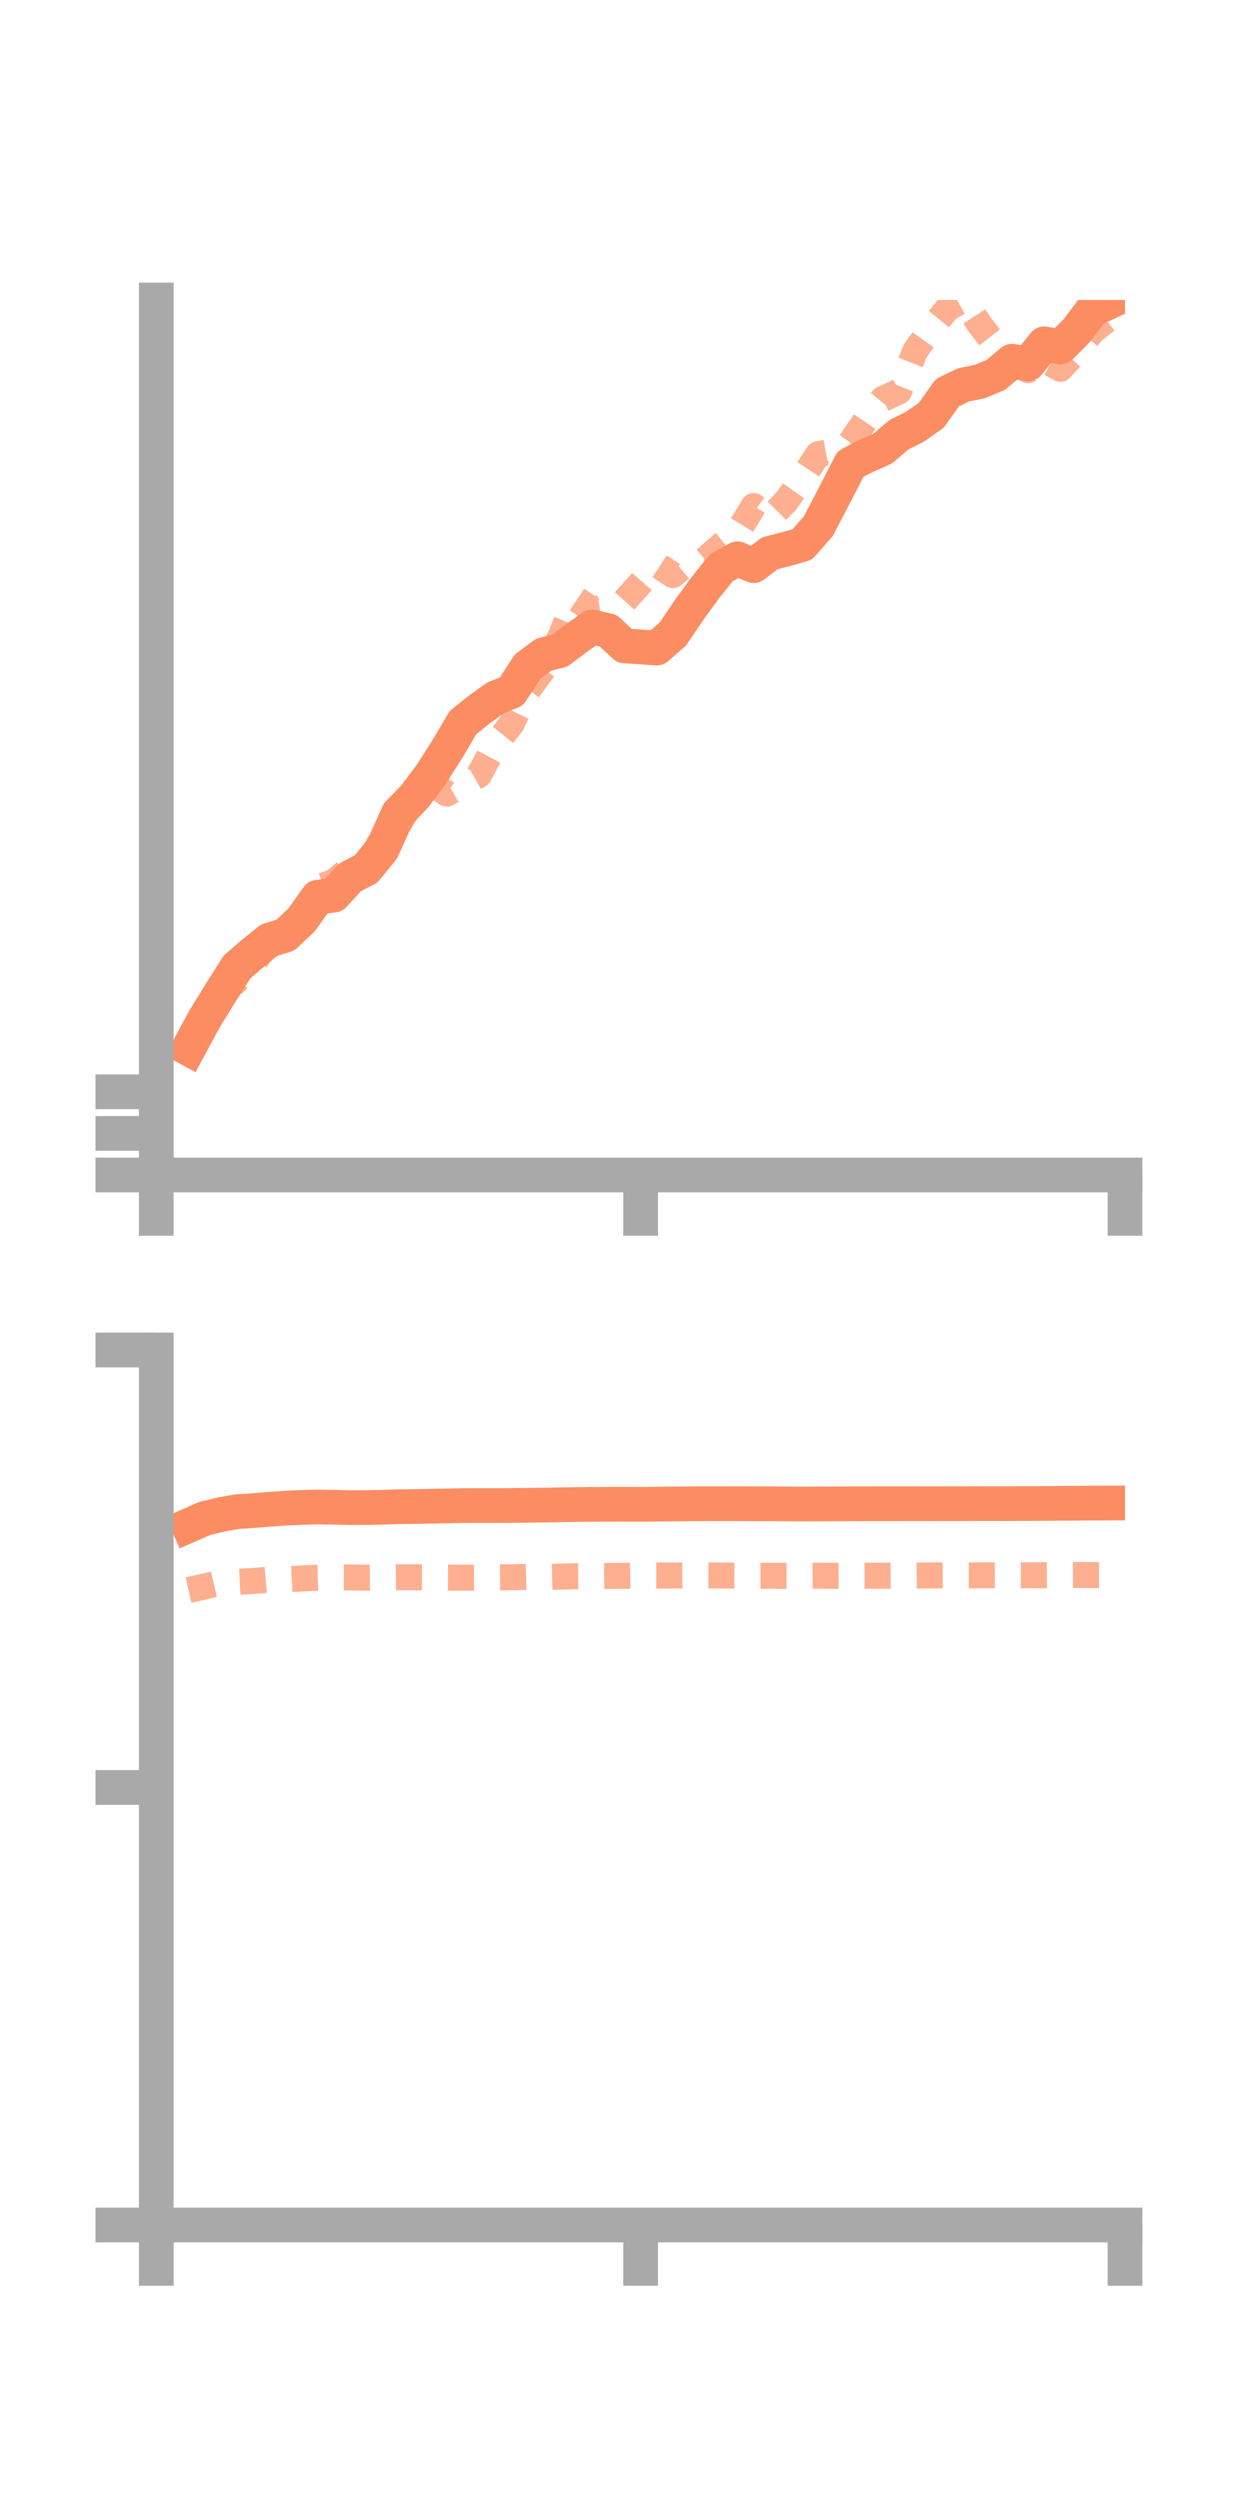 <?xml version="1.0" encoding="utf-8" standalone="no"?>
<!DOCTYPE svg PUBLIC "-//W3C//DTD SVG 1.1//EN"
  "http://www.w3.org/Graphics/SVG/1.1/DTD/svg11.dtd">
<!-- Created with matplotlib (https://matplotlib.org/) -->
<svg height="144pt" version="1.1" viewBox="0 0 72 144" width="72pt" xmlns="http://www.w3.org/2000/svg" xmlns:xlink="http://www.w3.org/1999/xlink">
 <defs>
  <style type="text/css">*{stroke-linecap:butt;stroke-linejoin:round;}</style>
 </defs>
 <g id="figure_1">
  <g id="patch_1">
   <path d="M 0 144 
L 72 144 
L 72 0 
L 0 0 
z
" style="fill:none;"/>
  </g>
  <g id="axes_1">
   <g id="patch_2">
    <path d="M 9 67.68 
L 64.8 67.68 
L 64.8 17.28 
L 9 17.28 
z
" style="fill:none;"/>
   </g>
   <g id="matplotlib.axis_1">
    <g id="xtick_1">
     <g id="line2d_1">
      <defs>
       <path d="M 0 0 
L 0 3.5 
" id="mdef0300544" style="stroke:#a9a9a9;stroke-width:2;"/>
      </defs>
      <g>
       <use style="fill:#a9a9a9;stroke:#a9a9a9;stroke-width:2;" x="9" xlink:href="#mdef0300544" y="67.68"/>
      </g>
     </g>
    </g>
    <g id="xtick_2">
     <g id="line2d_2">
      <g>
       <use style="fill:#a9a9a9;stroke:#a9a9a9;stroke-width:2;" x="36.9" xlink:href="#mdef0300544" y="67.68"/>
      </g>
     </g>
    </g>
    <g id="xtick_3">
     <g id="line2d_3">
      <g>
       <use style="fill:#a9a9a9;stroke:#a9a9a9;stroke-width:2;" x="64.8" xlink:href="#mdef0300544" y="67.68"/>
      </g>
     </g>
    </g>
   </g>
   <g id="matplotlib.axis_2">
    <g id="ytick_1">
     <g id="line2d_4">
      <defs>
       <path d="M 0 0 
L -3.5 0 
" id="m85d5b3ef82" style="stroke:#a9a9a9;stroke-width:2;"/>
      </defs>
      <g>
       <use style="fill:#a9a9a9;stroke:#a9a9a9;stroke-width:2;" x="9" xlink:href="#m85d5b3ef82" y="67.68"/>
      </g>
     </g>
    </g>
    <g id="ytick_2">
     <g id="line2d_5">
      <g>
       <use style="fill:#a9a9a9;stroke:#a9a9a9;stroke-width:2;" x="9" xlink:href="#m85d5b3ef82" y="65.284"/>
      </g>
     </g>
    </g>
    <g id="ytick_3">
     <g id="line2d_6">
      <g>
       <use style="fill:#a9a9a9;stroke:#a9a9a9;stroke-width:2;" x="9" xlink:href="#m85d5b3ef82" y="62.888"/>
      </g>
     </g>
    </g>
   </g>
   <g id="line2d_7">
    <path clip-path="url(#p4fe2e9063e)" d="M 10.86 60.402 
L 11.79 58.677 
L 12.72 57.167 
L 13.65 55.7 
L 14.58 54.9 
L 15.51 54.149 
L 16.44 53.865 
L 17.37 52.988 
L 18.3 51.679 
L 19.23 51.558 
L 20.16 50.536 
L 21.09 50.051 
L 22.02 48.906 
L 22.95 46.845 
L 23.88 45.883 
L 24.81 44.65 
L 25.74 43.193 
L 26.67 41.621 
L 27.6 40.876 
L 28.53 40.204 
L 29.46 39.832 
L 30.39 38.394 
L 31.32 37.705 
L 32.25 37.473 
L 33.18 36.769 
L 34.11 36.116 
L 35.04 36.329 
L 35.97 37.201 
L 36.9 37.262 
L 37.83 37.331 
L 38.76 36.516 
L 39.69 35.137 
L 40.62 33.858 
L 41.55 32.7 
L 42.48 32.188 
L 43.41 32.58 
L 44.34 31.869 
L 45.27 31.633 
L 46.2 31.371 
L 47.13 30.315 
L 48.06 28.539 
L 48.99 26.727 
L 49.92 26.245 
L 50.85 25.836 
L 51.78 25.041 
L 52.71 24.574 
L 53.64 23.923 
L 54.57 22.614 
L 55.5 22.167 
L 56.43 21.979 
L 57.36 21.595 
L 58.29 20.809 
L 59.22 20.955 
L 60.15 19.804 
L 61.08 19.987 
L 62.01 19.057 
L 62.94 17.831 
L 63.87 17.4 
" style="fill:none;stroke:#fc8d62;stroke-linecap:square;stroke-width:2;"/>
   </g>
   <g id="line2d_8">
    <path clip-path="url(#p4fe2e9063e)" d="M 10.86 59.811 
L 11.79 58.778 
L 12.72 57.242 
L 13.65 56.47 
L 14.58 55.514 
L 15.51 54.174 
L 16.44 53.884 
L 17.37 52.663 
L 18.3 51.133 
L 19.23 50.789 
L 20.16 50.013 
L 21.09 50.003 
L 22.02 48.244 
L 22.95 47.495 
L 23.88 45.965 
L 24.81 45.092 
L 25.74 45.712 
L 26.67 45.159 
L 27.6 44.635 
L 28.53 42.874 
L 29.46 41.71 
L 30.39 39.775 
L 31.32 38.507 
L 32.25 36.731 
L 33.18 34.497 
L 34.11 35.123 
L 35.04 34.971 
L 35.97 34.623 
L 36.9 33.585 
L 37.83 32.512 
L 38.76 33.124 
L 39.69 32.341 
L 40.62 32.228 
L 41.55 31.41 
L 42.48 30.673 
L 43.41 29.146 
L 44.34 29.817 
L 45.27 28.888 
L 46.2 27.567 
L 47.13 26.161 
L 48.06 25.983 
L 48.99 25.491 
L 49.92 24.112 
L 50.85 22.981 
L 51.78 22.551 
L 52.71 20.221 
L 53.64 18.925 
L 54.57 17.782 
L 55.5 17.251 
L 56.43 18.701 
L 57.36 19.889 
L 58.29 20.869 
L 59.22 21.321 
L 60.15 20.721 
L 61.08 21.243 
L 62.01 20.239 
L 62.94 19.069 
L 63.87 18.337 
" style="fill:none;stroke:#fc8d62;stroke-dasharray:1.5,1.5;stroke-dashoffset:0;stroke-opacity:0.7;stroke-width:1.5;"/>
   </g>
   <g id="patch_3">
    <path d="M 9 67.68 
L 9 17.28 
" style="fill:none;stroke:#a9a9a9;stroke-linecap:square;stroke-linejoin:miter;stroke-width:2;"/>
   </g>
   <g id="patch_4">
    <path d="M 64.8 67.68 
L 64.8 17.28 
" style="fill:none;"/>
   </g>
   <g id="patch_5">
    <path d="M 9 67.68 
L 64.8 67.68 
" style="fill:none;stroke:#a9a9a9;stroke-linecap:square;stroke-linejoin:miter;stroke-width:2;"/>
   </g>
   <g id="patch_6">
    <path d="M 9 17.28 
L 64.8 17.28 
" style="fill:none;"/>
   </g>
  </g>
  <g id="axes_2">
   <g id="patch_7">
    <path d="M 9 128.16 
L 64.8 128.16 
L 64.8 77.76 
L 9 77.76 
z
" style="fill:none;"/>
   </g>
   <g id="matplotlib.axis_3">
    <g id="xtick_4">
     <g id="line2d_9">
      <g>
       <use style="fill:#a9a9a9;stroke:#a9a9a9;stroke-width:2;" x="9" xlink:href="#mdef0300544" y="128.16"/>
      </g>
     </g>
    </g>
    <g id="xtick_5">
     <g id="line2d_10">
      <g>
       <use style="fill:#a9a9a9;stroke:#a9a9a9;stroke-width:2;" x="36.9" xlink:href="#mdef0300544" y="128.16"/>
      </g>
     </g>
    </g>
    <g id="xtick_6">
     <g id="line2d_11">
      <g>
       <use style="fill:#a9a9a9;stroke:#a9a9a9;stroke-width:2;" x="64.8" xlink:href="#mdef0300544" y="128.16"/>
      </g>
     </g>
    </g>
   </g>
   <g id="matplotlib.axis_4">
    <g id="ytick_4">
     <g id="line2d_12">
      <g>
       <use style="fill:#a9a9a9;stroke:#a9a9a9;stroke-width:2;" x="9" xlink:href="#m85d5b3ef82" y="128.16"/>
      </g>
     </g>
    </g>
    <g id="ytick_5">
     <g id="line2d_13">
      <g>
       <use style="fill:#a9a9a9;stroke:#a9a9a9;stroke-width:2;" x="9" xlink:href="#m85d5b3ef82" y="102.96"/>
      </g>
     </g>
    </g>
    <g id="ytick_6">
     <g id="line2d_14">
      <g>
       <use style="fill:#a9a9a9;stroke:#a9a9a9;stroke-width:2;" x="9" xlink:href="#m85d5b3ef82" y="77.76"/>
      </g>
     </g>
    </g>
   </g>
   <g id="line2d_15">
    <path clip-path="url(#p4ff0ff1418)" d="M 10.86 87.872 
L 11.79 87.464 
L 12.72 87.238 
L 13.65 87.073 
L 14.58 87.013 
L 15.51 86.935 
L 16.44 86.871 
L 17.37 86.828 
L 18.3 86.802 
L 19.23 86.817 
L 20.16 86.839 
L 21.09 86.834 
L 22.02 86.82 
L 22.95 86.788 
L 23.88 86.776 
L 24.81 86.76 
L 25.74 86.742 
L 26.67 86.721 
L 27.6 86.718 
L 28.53 86.72 
L 29.46 86.716 
L 30.39 86.705 
L 31.32 86.694 
L 32.25 86.678 
L 33.18 86.662 
L 34.11 86.651 
L 35.04 86.646 
L 35.97 86.644 
L 36.9 86.648 
L 37.83 86.64 
L 38.76 86.629 
L 39.69 86.62 
L 40.62 86.614 
L 41.55 86.615 
L 42.48 86.612 
L 43.41 86.618 
L 44.34 86.618 
L 45.27 86.626 
L 46.2 86.63 
L 47.13 86.626 
L 48.06 86.623 
L 48.99 86.619 
L 49.92 86.616 
L 50.85 86.615 
L 51.78 86.615 
L 52.71 86.613 
L 53.64 86.615 
L 54.57 86.613 
L 55.5 86.613 
L 56.43 86.61 
L 57.36 86.609 
L 58.29 86.608 
L 59.22 86.605 
L 60.15 86.599 
L 61.08 86.592 
L 62.01 86.585 
L 62.94 86.579 
L 63.87 86.575 
" style="fill:none;stroke:#fc8d62;stroke-linecap:square;stroke-width:2;"/>
   </g>
   <g id="line2d_16">
    <path clip-path="url(#p4ff0ff1418)" d="M 10.86 91.588 
L 11.79 91.382 
L 12.72 91.163 
L 13.65 91.114 
L 14.58 91.068 
L 15.51 90.985 
L 16.44 90.971 
L 17.37 90.919 
L 18.3 90.879 
L 19.23 90.856 
L 20.16 90.859 
L 21.09 90.873 
L 22.02 90.864 
L 22.95 90.854 
L 23.88 90.854 
L 24.81 90.859 
L 25.74 90.871 
L 26.67 90.873 
L 27.6 90.87 
L 28.53 90.857 
L 29.46 90.853 
L 30.39 90.829 
L 31.32 90.83 
L 32.25 90.813 
L 33.18 90.79 
L 34.11 90.783 
L 35.04 90.774 
L 35.97 90.767 
L 36.9 90.752 
L 37.83 90.749 
L 38.76 90.75 
L 39.69 90.744 
L 40.62 90.742 
L 41.55 90.75 
L 42.48 90.757 
L 43.41 90.767 
L 44.34 90.762 
L 45.27 90.768 
L 46.2 90.768 
L 47.13 90.758 
L 48.06 90.765 
L 48.99 90.762 
L 49.92 90.762 
L 50.85 90.76 
L 51.78 90.753 
L 52.71 90.75 
L 53.64 90.746 
L 54.57 90.743 
L 55.5 90.74 
L 56.43 90.74 
L 57.36 90.738 
L 58.29 90.739 
L 59.22 90.736 
L 60.15 90.733 
L 61.08 90.73 
L 62.01 90.724 
L 62.94 90.725 
L 63.87 90.723 
" style="fill:none;stroke:#fc8d62;stroke-dasharray:1.5,1.5;stroke-dashoffset:0;stroke-opacity:0.7;stroke-width:1.5;"/>
   </g>
   <g id="patch_8">
    <path d="M 9 128.16 
L 9 77.76 
" style="fill:none;stroke:#a9a9a9;stroke-linecap:square;stroke-linejoin:miter;stroke-width:2;"/>
   </g>
   <g id="patch_9">
    <path d="M 64.8 128.16 
L 64.8 77.76 
" style="fill:none;"/>
   </g>
   <g id="patch_10">
    <path d="M 9 128.16 
L 64.8 128.16 
" style="fill:none;stroke:#a9a9a9;stroke-linecap:square;stroke-linejoin:miter;stroke-width:2;"/>
   </g>
   <g id="patch_11">
    <path d="M 9 77.76 
L 64.8 77.76 
" style="fill:none;"/>
   </g>
  </g>
 </g>
 <defs>
  <clipPath id="p4fe2e9063e">
   <rect height="50.4" width="55.8" x="9" y="17.28"/>
  </clipPath>
  <clipPath id="p4ff0ff1418">
   <rect height="50.4" width="55.8" x="9" y="77.76"/>
  </clipPath>
 </defs>
</svg>
